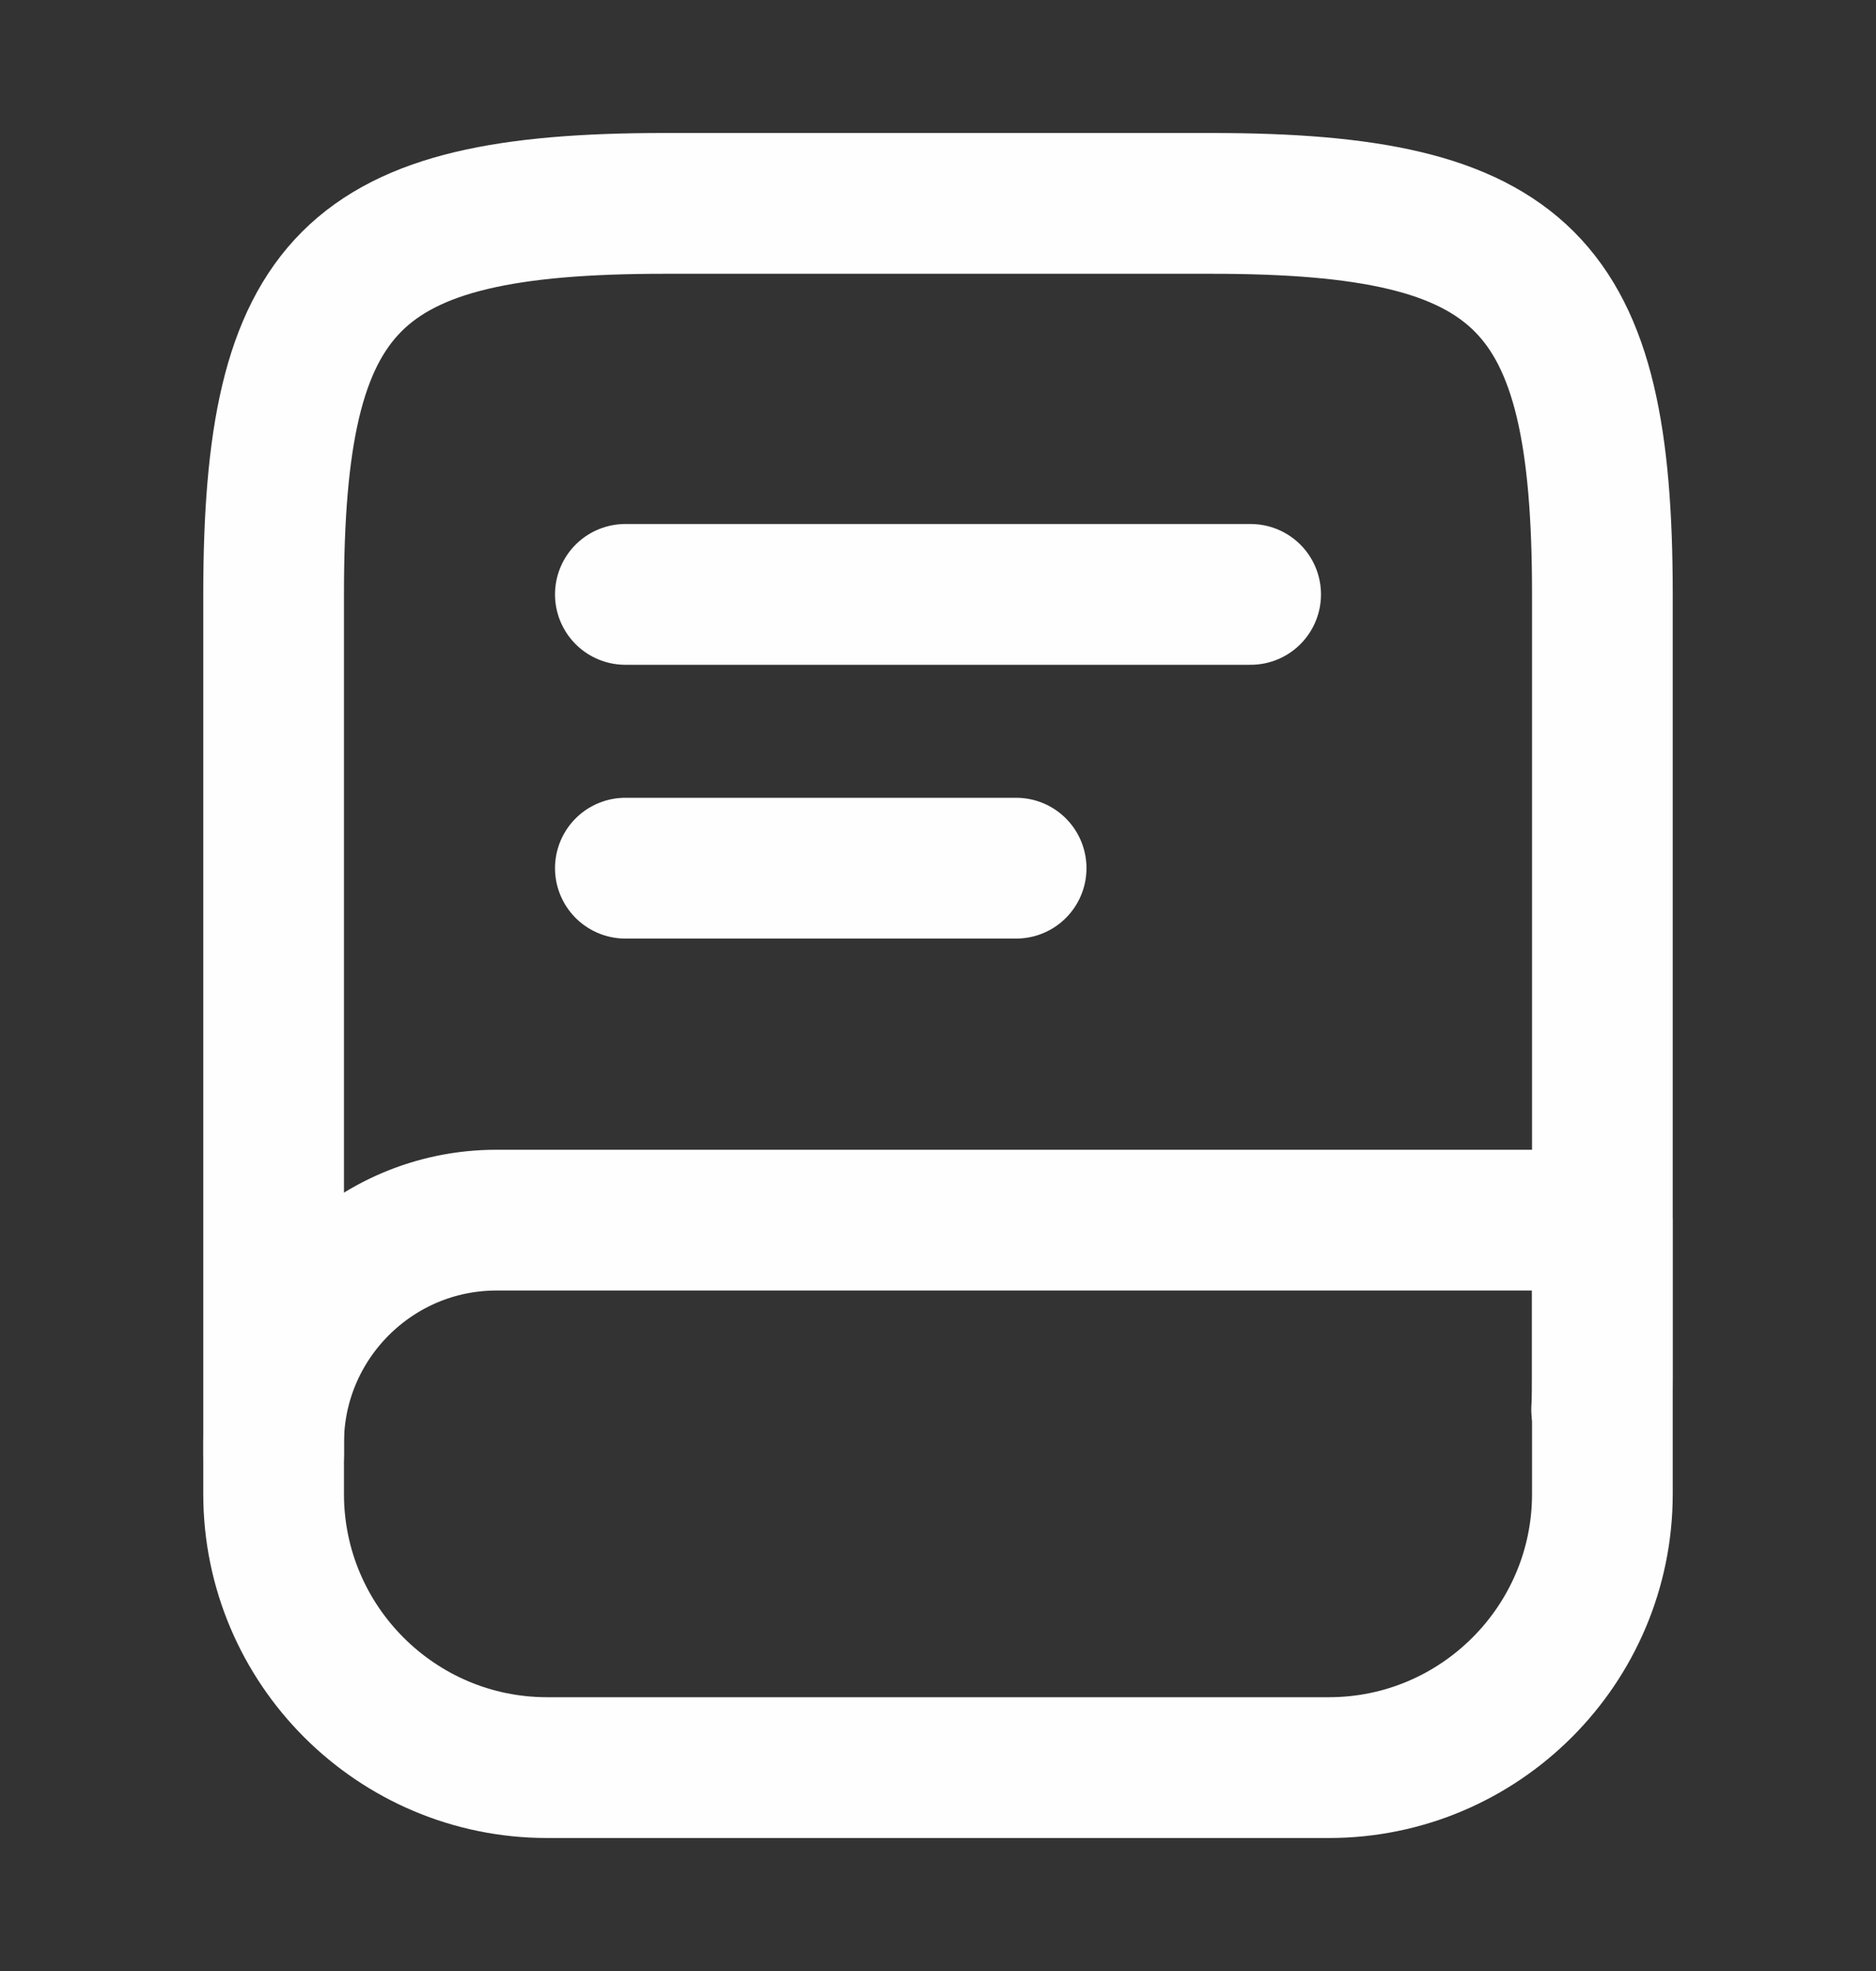<svg width="20" height="21" viewBox="0 0 20 21" fill="none" xmlns="http://www.w3.org/2000/svg">
<rect x="0" y="0" width="20" height="21" fill="#333333" stroke="none"/>
<path d="M2.917 15.5V6.333C2.917 3 3.75 2.167 7.083 2.167H12.917C16.25 2.167 17.083 3 17.083 6.333V14.667C17.083 14.783 17.083 14.9 17.075 15.017" stroke="#FFFEFE" stroke-width="1.5" stroke-linecap="round" stroke-linejoin="round"/>
<path d="M5.292 13H17.083V15.917C17.083 17.525 15.775 18.833 14.167 18.833H5.833C4.225 18.833 2.917 17.525 2.917 15.917V15.375C2.917 14.067 3.983 13 5.292 13Z" stroke="#FFFEFE" stroke-width="1.5" stroke-linecap="round" stroke-linejoin="round"/>
<path d="M6.667 6.333H13.333" stroke="#FFFEFE" stroke-width="1.5" stroke-linecap="round" stroke-linejoin="round"/>
<path d="M6.667 9.25H10.833" stroke="#FFFEFE" stroke-width="1.5" stroke-linecap="round" stroke-linejoin="round"/>
</svg>